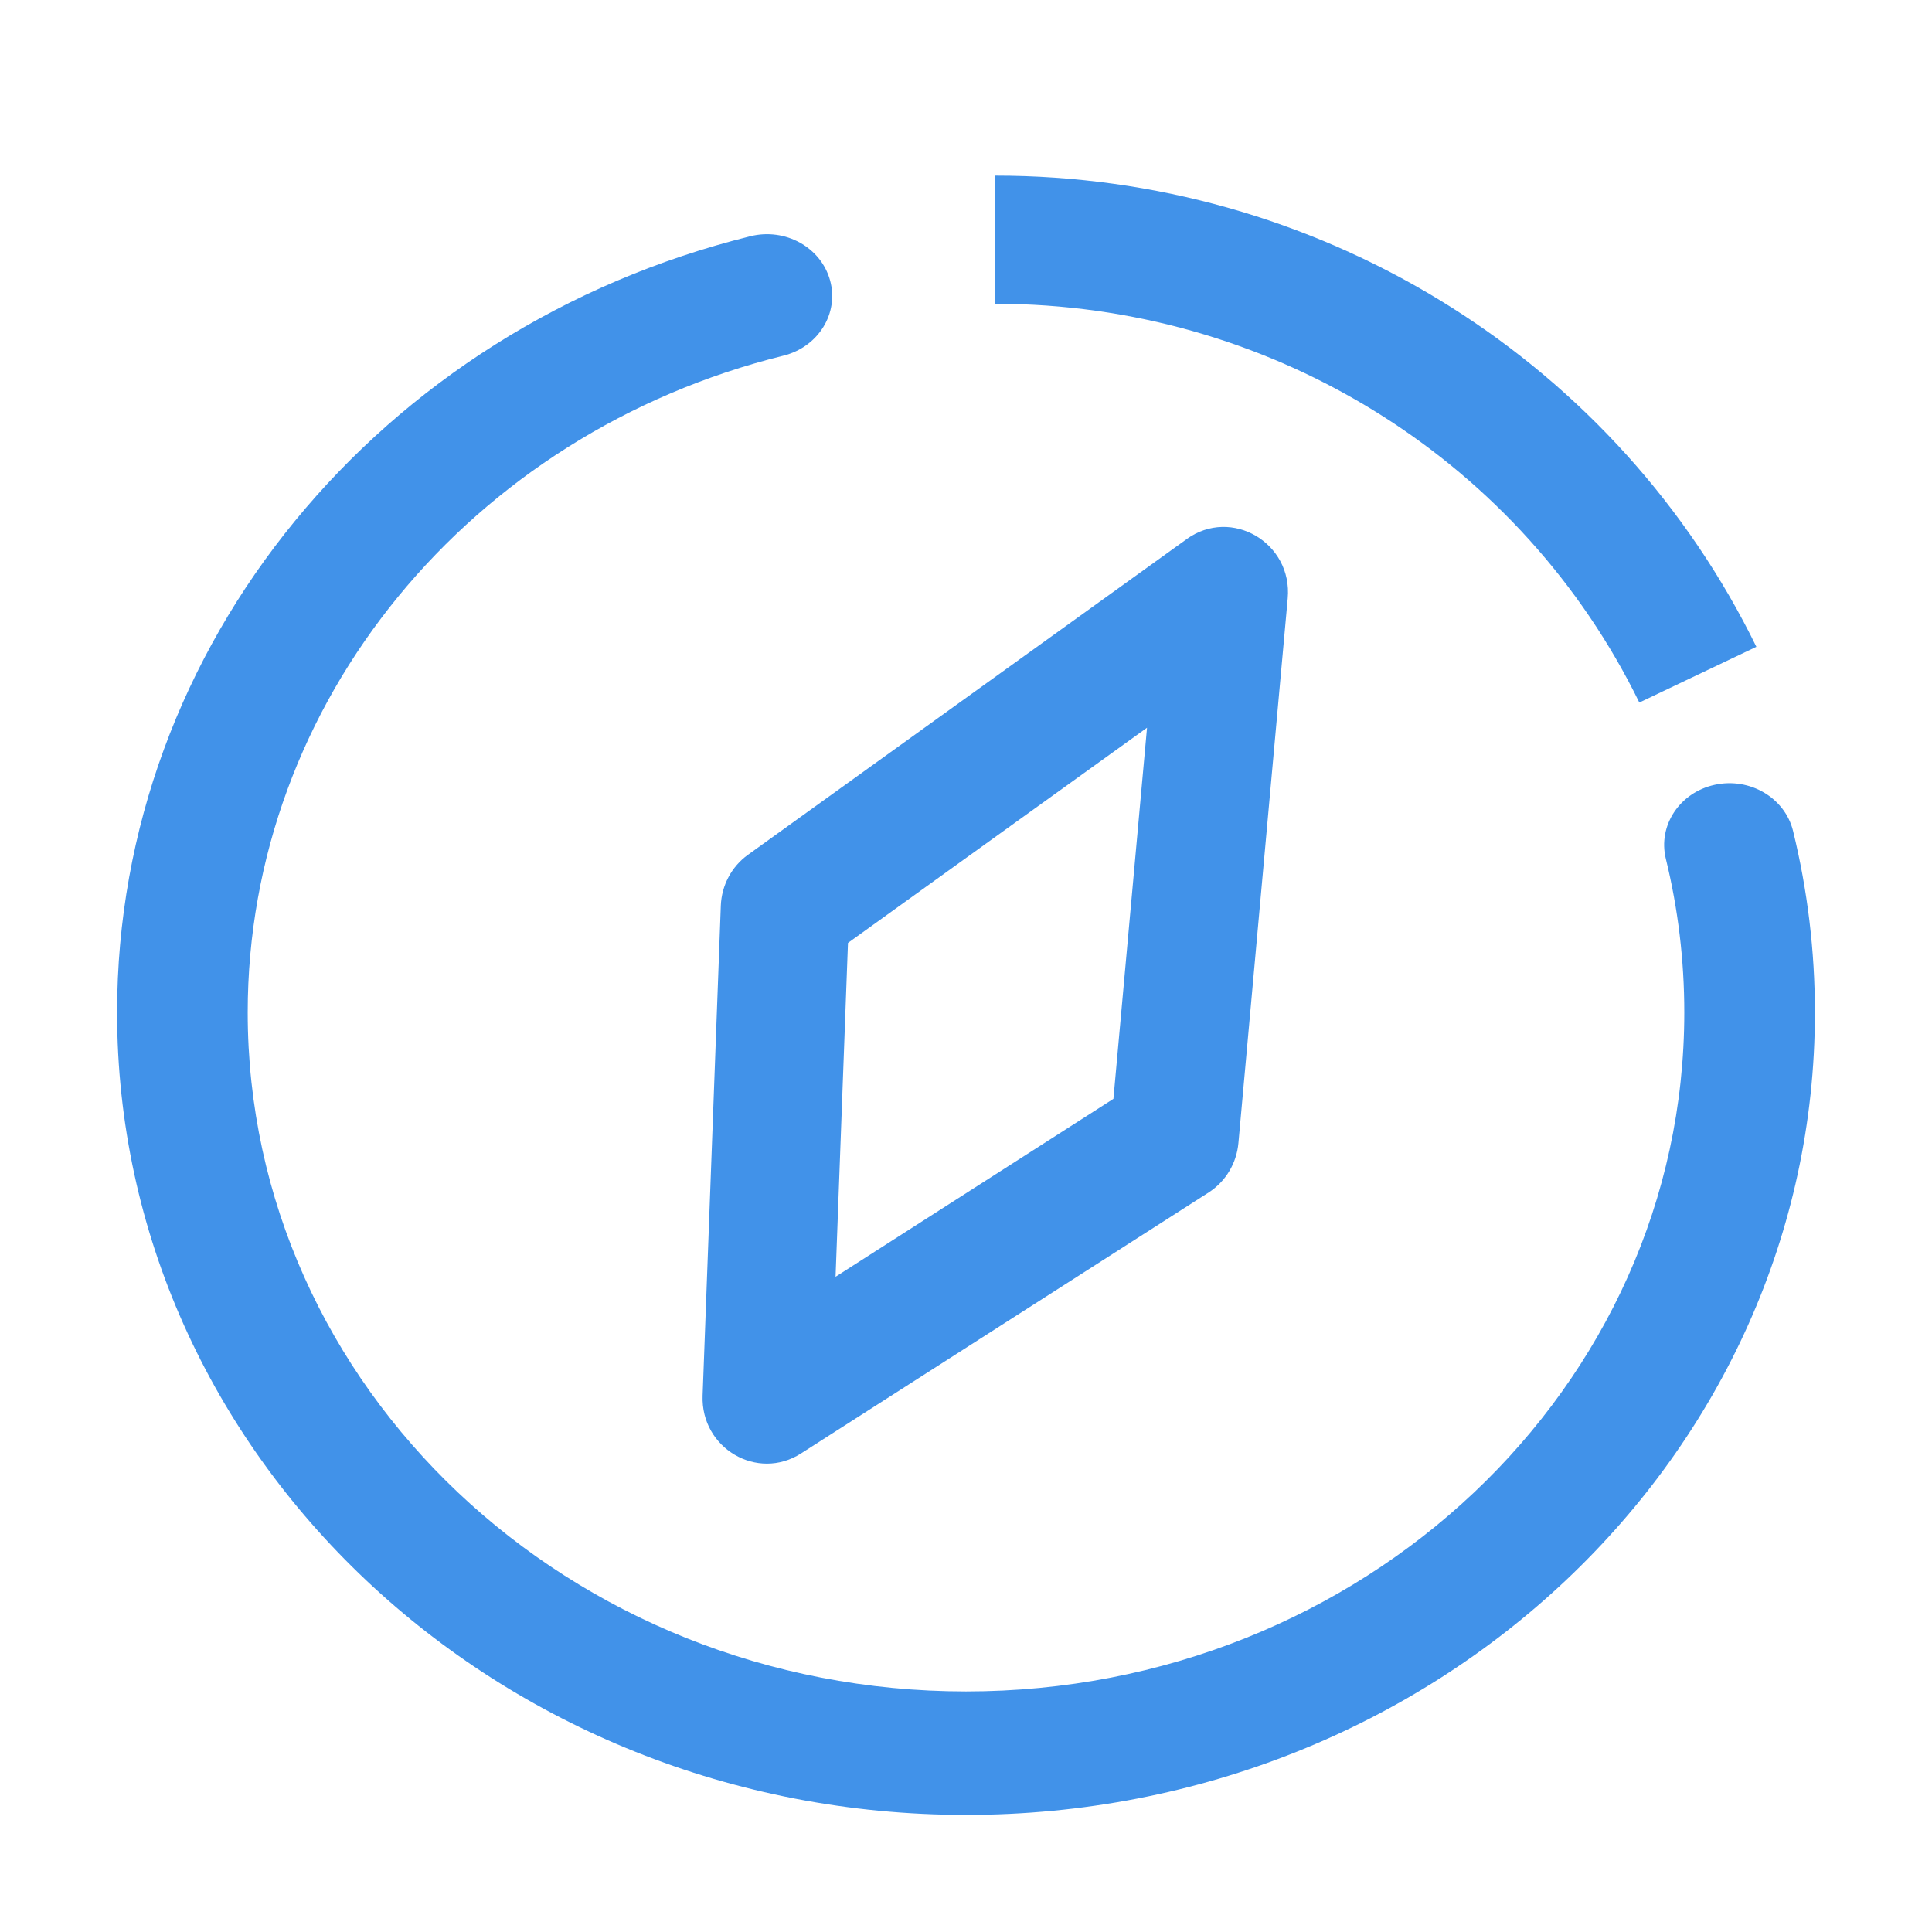 <?xml version="1.0" encoding="UTF-8"?>
<svg width="33px" height="33px" viewBox="0 0 33 33" version="1.1" xmlns="http://www.w3.org/2000/svg" xmlns:xlink="http://www.w3.org/1999/xlink">
    <title>页面 1</title>
    <g id="页面-1" stroke="none" stroke-width="1" fill="none" fill-rule="evenodd">
        <g id="faxian备份-2" transform="translate(2, 3)" fill="#4192E9" fill-rule="nonzero">
            <path d="M18.27,6.208 L10.775,11.601 C10.496,11.802 10.325,12.123 10.312,12.471 L10.001,20.839 C9.968,21.736 10.935,22.305 11.682,21.826 L18.645,17.368 C18.934,17.182 19.122,16.871 19.153,16.524 L19.995,7.222 C20.081,6.273 19.034,5.657 18.269,6.208 L18.27,6.208 Z M17.592,9.43 L17.018,15.769 L12.272,18.808 L12.484,13.106 L17.592,9.43 Z" id="形状"></path>
            <path d="M10.817,1.035 C11.413,0.887 12.022,1.224 12.178,1.788 C12.334,2.351 11.978,2.927 11.382,3.075 C6.031,4.399 2.231,8.99 2.231,14.294 C2.231,20.699 7.724,25.891 14.5,25.891 C21.276,25.891 26.769,20.699 26.769,14.294 C26.769,13.401 26.663,12.523 26.454,11.67 C26.315,11.102 26.689,10.536 27.289,10.405 C27.889,10.274 28.488,10.627 28.627,11.194 C28.874,12.203 29,13.241 29,14.294 C29,21.864 22.509,28 14.5,28 C6.492,28 0,21.864 0,14.294 C0,8.025 4.49,2.601 10.817,1.035 Z" id="路径"></path>
            <path d="M15,0 C20.455,-0.002 25.444,3.031 27.895,7.837 L28,8.048 L26.001,9 C24.001,4.908 19.835,2.274 15.229,2.191 L15,2.189 L15,0 Z" id="路径"></path>
        </g>
        <rect id="矩形备份-29" fill="#FFFFFF" opacity="0" x="0" y="0" width="33" height="33"></rect>
    </g>
</svg>